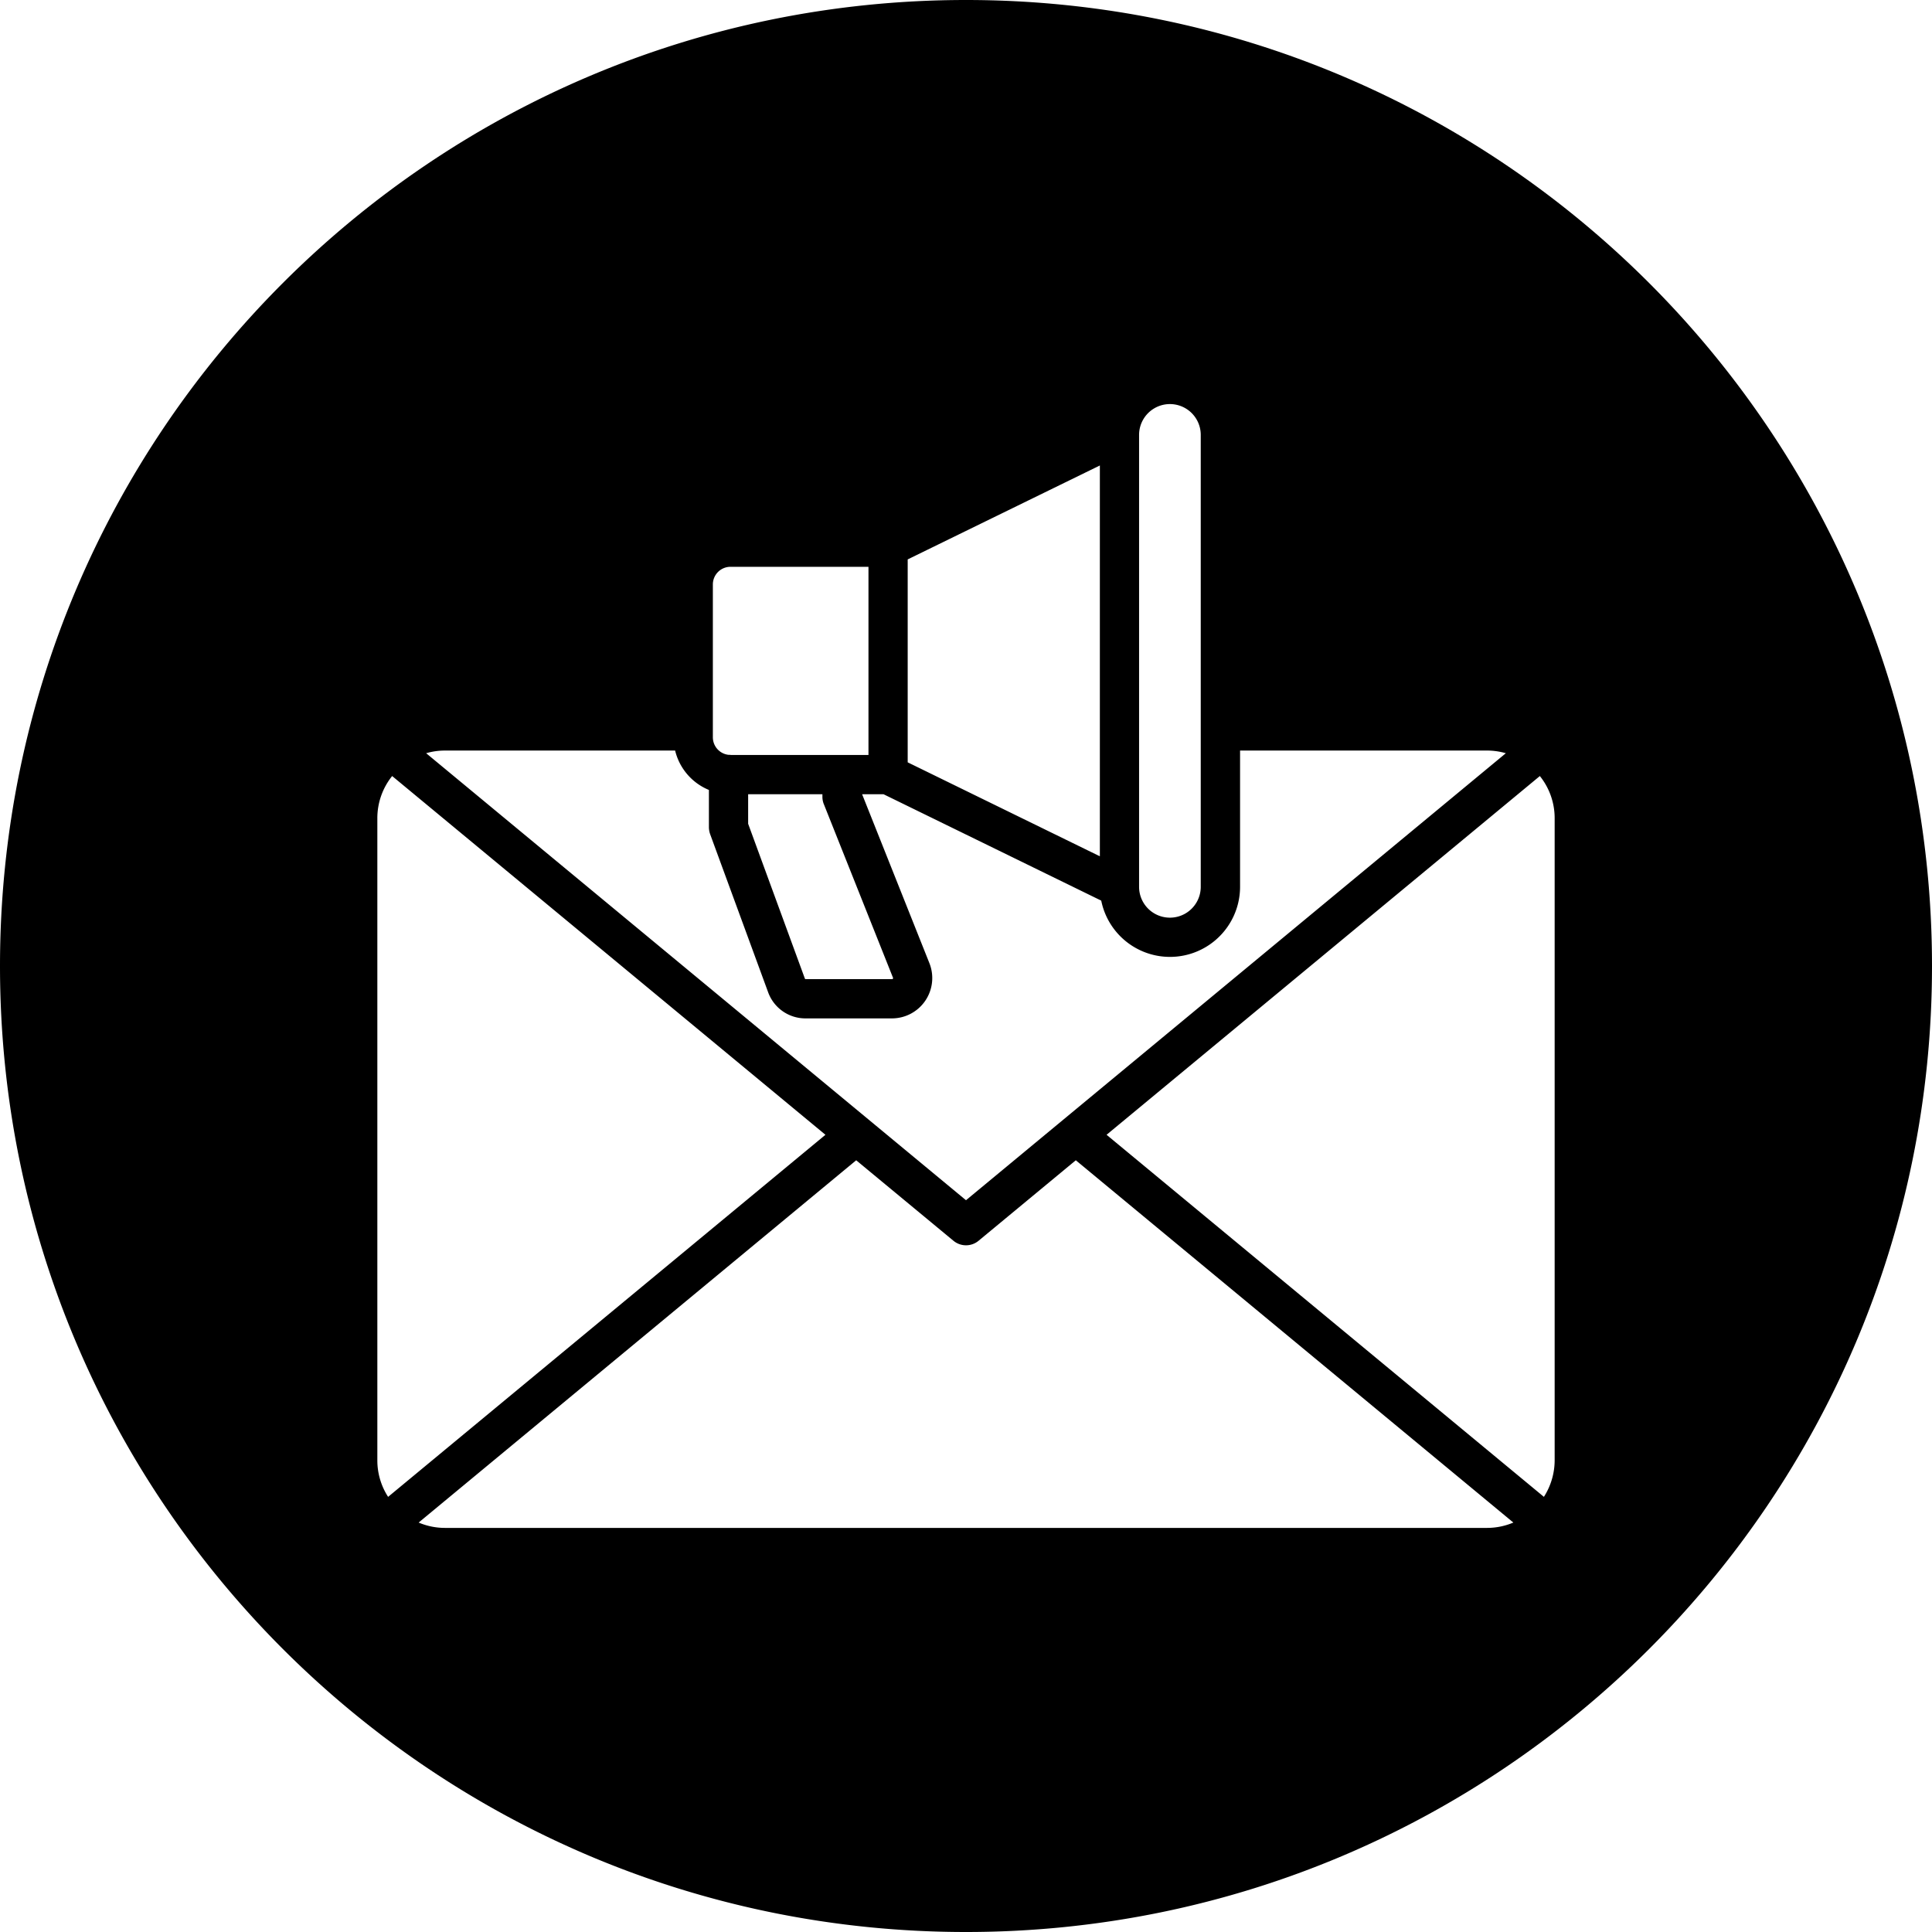 <!-- icon666.com - MILLIONS vector ICONS FREE --><svg id="Layer_1" viewBox="0 0 512 512" xmlns="http://www.w3.org/2000/svg" data-name="Layer 1"><path d="m256 0c141.385 0 256 114.615 256 256s-114.615 256-256 256-256-114.615-256-256 114.615-256 256-256zm45.868 115.256v119.763a8.171 8.171 0 0 0 16.342 0v-119.763a8.171 8.171 0 0 0 -16.342 0zm-61.321 86.77 50.927 24.9v-103.569l-50.927 24.893zm-51.632-47.132v40.494a4.679 4.679 0 0 0 4.078 4.641h.092a5 5 0 0 1 .644.047h36.424v-49.866h-36.578a4.671 4.671 0 0 0 -4.66 4.684zm29.4 58.2a5.169 5.169 0 0 1 -.368-1.923v-.695h-19.681v7.83l15.024 41c.061.141.092.175.246.175h22.872a.275.275 0 0 0 .123-.018s.03-.028.092-.1a1.378 1.378 0 0 1 .061-.126.433.433 0 0 0 -.031-.129l-18.335-46.018zm-39.4-14.19h-60.979a17.727 17.727 0 0 0 -5 .709l143.064 118.459 143.061-118.459a17.884 17.884 0 0 0 -5-.709h-65.43v36.115a18.579 18.579 0 0 1 -36.792 3.658l-57.7-28.2h-5.672l17.844 44.794a10.689 10.689 0 0 1 -9.9 14.613h-22.875a10.514 10.514 0 0 1 -10-7l-15.361-41.867a5.86 5.86 0 0 1 -.306-1.787v-9.885a15.117 15.117 0 0 1 -8.953-10.44zm-78.915 17.921v170.159a17.781 17.781 0 0 0 2.851 9.7l115.9-95.952-114.827-95.073a17.81 17.81 0 0 0 -3.924 11.166zm17.936 188.086h276.128a17.861 17.861 0 0 0 6.99-1.419l-115.954-96.007-25.785 21.346a5.215 5.215 0 0 1 -6.622 0l-25.793-21.346-115.954 96.007a17.861 17.861 0 0 0 6.99 1.419zm294.064-17.927v-170.159a17.81 17.81 0 0 0 -3.924-11.166l-114.824 95.071 115.9 95.952a18.044 18.044 0 0 0 2.848-9.698z" fill-rule="evenodd"></path></svg>